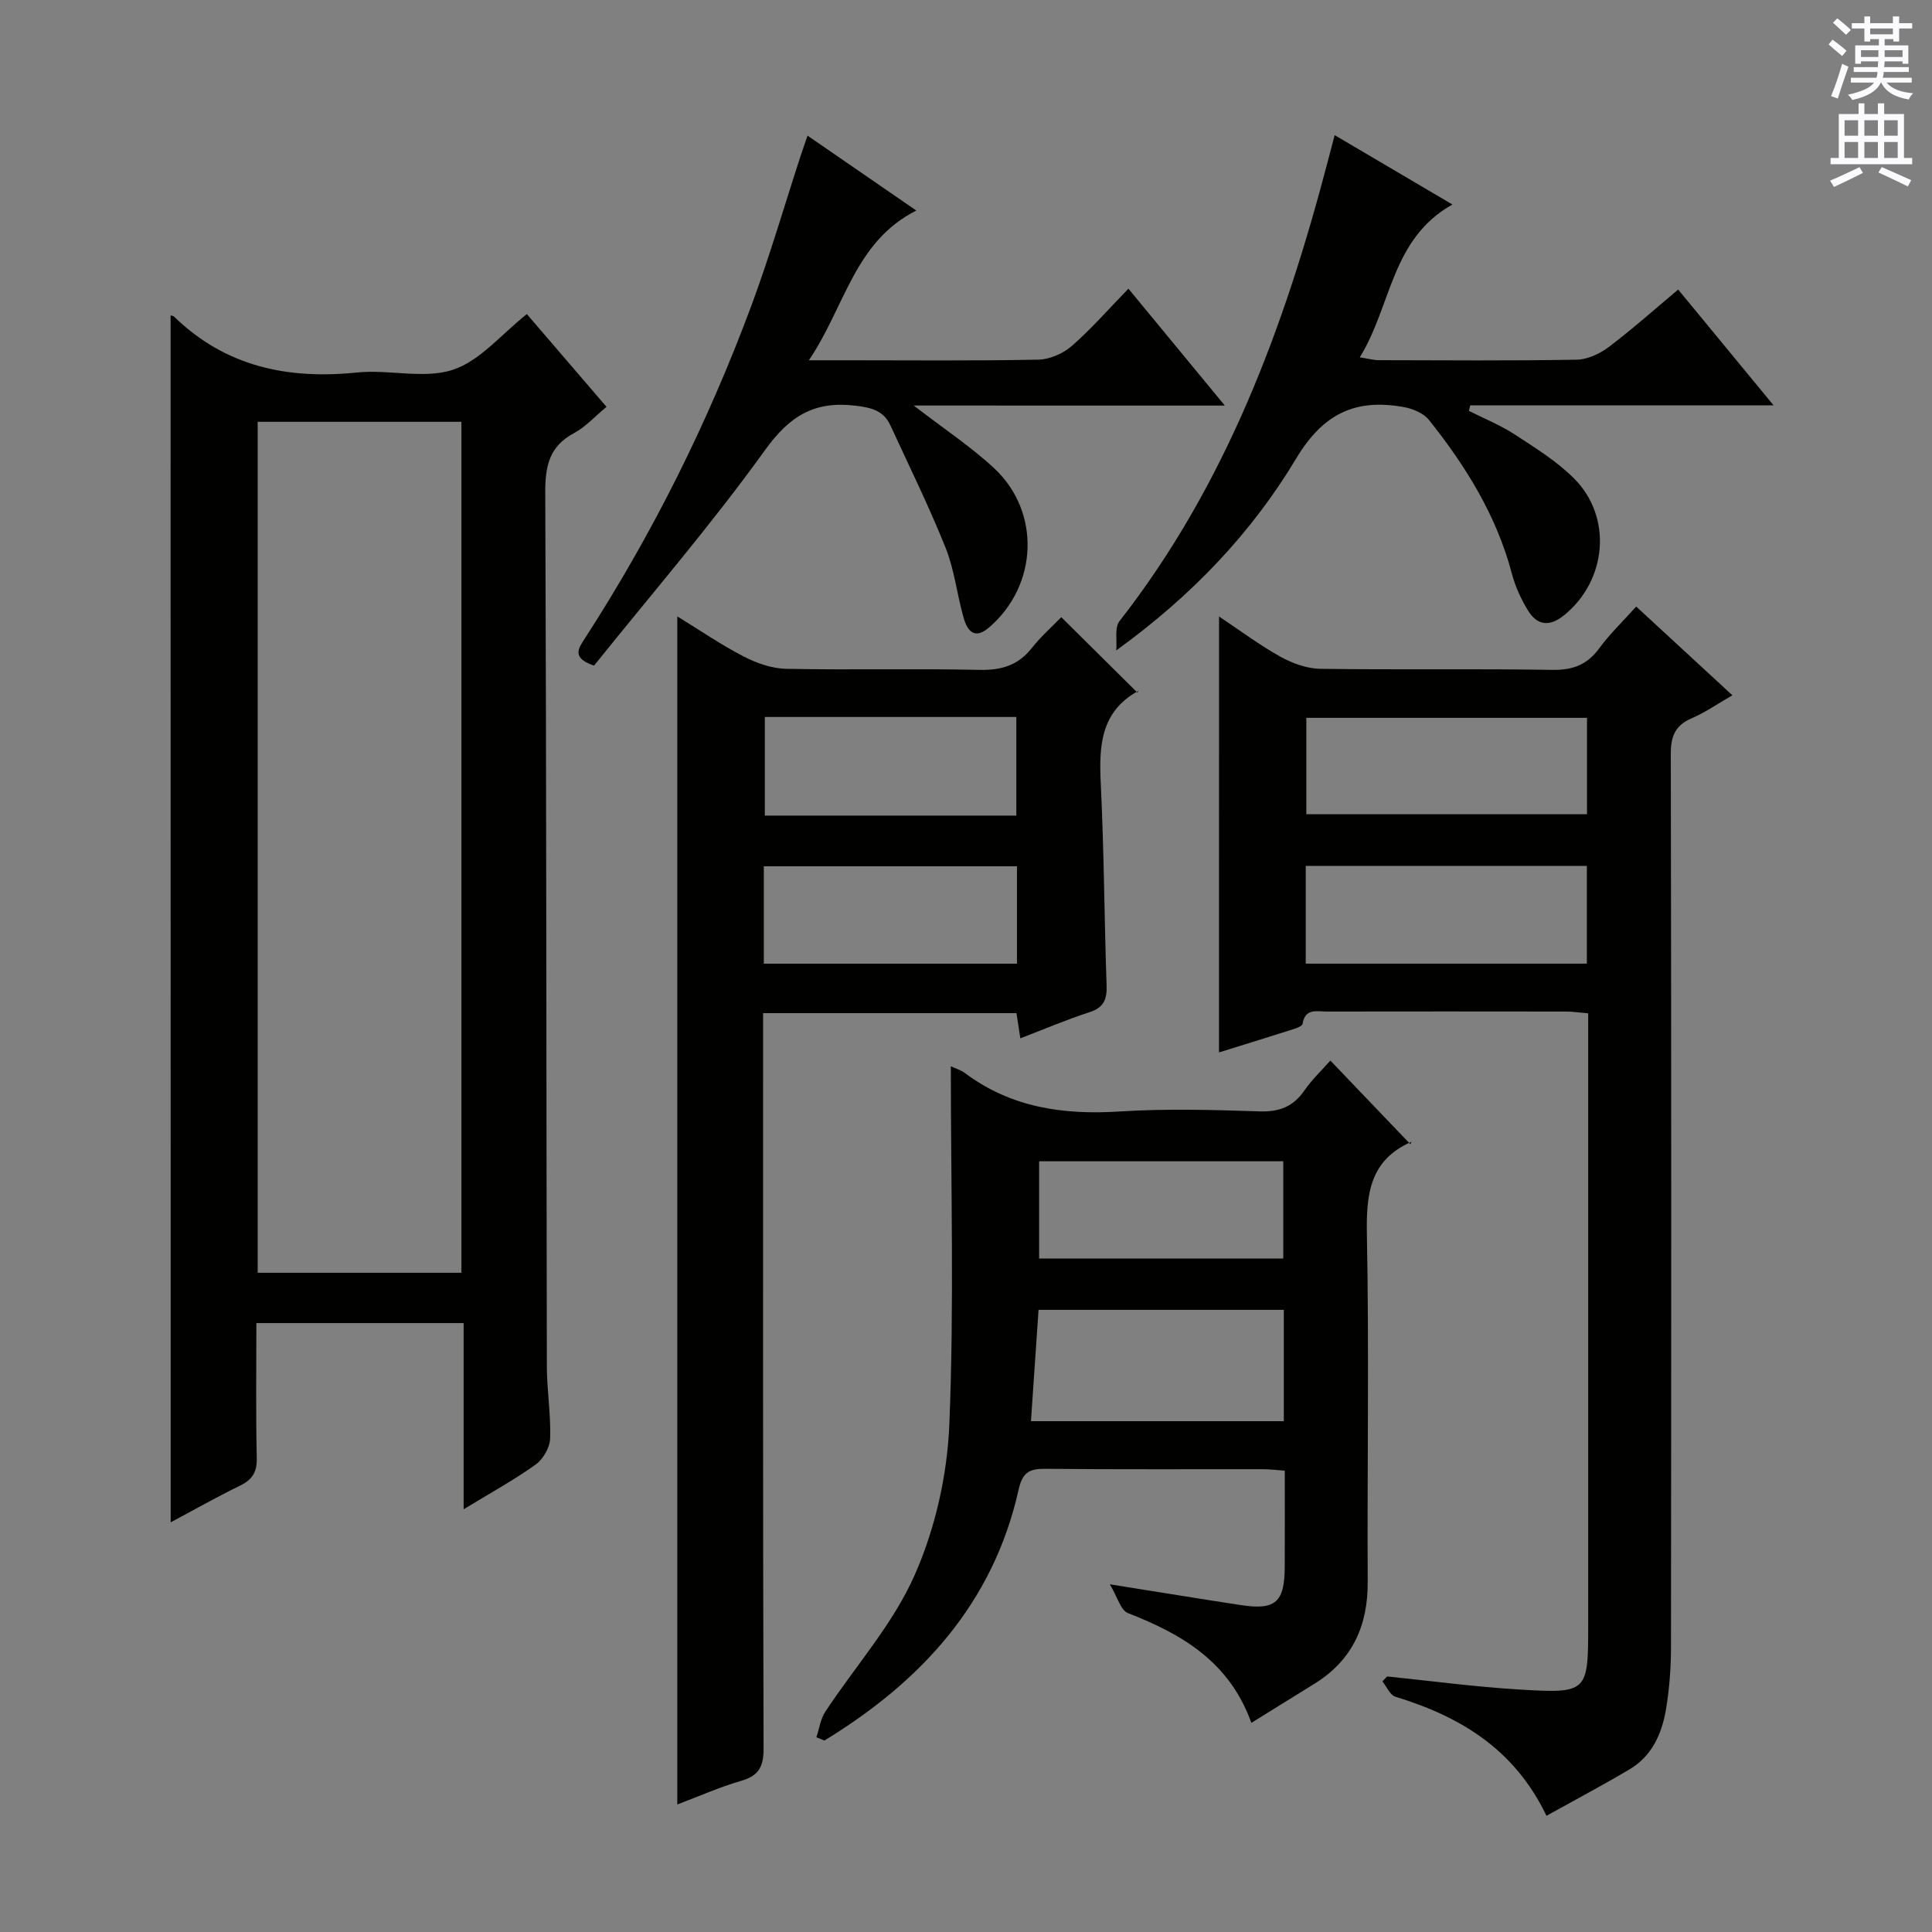 <svg enable-background="new 0 0 400 400" viewBox="0 0 400 400" xmlns="http://www.w3.org/2000/svg"><rect x="0" y="0" width="400" height="400" fill="#808080" stroke="none"/><g fill="#010100"><path d="m35.32 65.29c.37.12.56.12.66.21 10.66 10.4 23.54 13.1 37.95 11.62 6.59-.68 13.81 1.41 19.83-.56 5.64-1.85 10.08-7.4 15.32-11.53 5.28 6.15 10.78 12.55 16.49 19.2-2.41 1.99-4.34 4.17-6.74 5.45-5.16 2.76-5.96 6.88-5.94 12.35.25 60.29.21 120.58.33 180.88.01 4.98.85 9.96.68 14.92-.06 1.87-1.46 4.29-3.01 5.4-4.54 3.24-9.47 5.94-14.9 9.25 0-13.23 0-25.64 0-38.55-14.4 0-28.4 0-42.91 0 0 9.38-.13 18.67.08 27.94.07 2.93-.93 4.48-3.47 5.72-4.75 2.32-9.35 4.92-14.35 7.59-.02-83.54-.02-166.61-.02-249.89zm18.03 22.04v176.18h42.18c0-58.85 0-117.39 0-176.18-14.07 0-27.84 0-42.18 0z"/><path d="m252.39 127.64c4.45 2.96 8.41 5.94 12.7 8.32 2.48 1.37 5.48 2.47 8.26 2.51 15.99.23 31.99-.04 47.98.22 4.25.07 7.24-1.01 9.76-4.45 2.15-2.94 4.82-5.49 7.67-8.66 6.51 6.01 12.93 11.93 19.91 18.37-3.06 1.76-5.61 3.55-8.42 4.76-3.4 1.47-4.33 3.68-4.33 7.33.12 61.64.11 123.28.04 184.92 0 4.31-.32 8.66-1.03 12.91-.84 5.03-2.88 9.67-7.51 12.43-5.51 3.27-11.18 6.27-17.24 9.64-6.64-13.87-17.93-20.57-31.27-24.65-1.12-.34-1.81-2.09-2.7-3.18.33-.34.65-.68.98-1.02 9.04.92 18.06 2.14 27.12 2.69 14.5.88 14.51.69 14.51-13.68 0-39.98 0-79.96 0-119.95 0-1.98 0-3.96 0-6.35-1.75-.15-3.2-.37-4.65-.37-16.49-.02-32.99-.03-49.48 0-2.01 0-4.46-.76-5.01 2.54-.09.56-1.57 1-2.47 1.29-4.88 1.56-9.79 3.06-14.83 4.63.01-30.03.01-59.78.01-90.25zm76.18 20.98c-19.83 0-39.05 0-58.11 0v19.96h58.11c0-6.86 0-13.3 0-19.96zm-58.23 30.65v20.24h58.2c0-6.88 0-13.45 0-20.24-19.52 0-38.75 0-58.2 0z"/><path d="m140.23 373.6c0-82.33 0-163.79 0-245.98 4.76 2.92 9.11 5.91 13.76 8.31 2.68 1.38 5.83 2.49 8.8 2.54 13.32.27 26.65-.07 39.97.22 4.54.1 8.01-.91 10.86-4.52 1.95-2.47 4.35-4.58 6.11-6.39 5.32 5.27 10.45 10.35 15.76 15.62.32-.63.29-.41.17-.35-7.78 4.28-8.14 11.34-7.76 19.12.68 13.95.73 27.93 1.21 41.89.1 2.89-.61 4.56-3.56 5.51-4.73 1.53-9.31 3.49-14.3 5.41-.27-1.79-.51-3.34-.8-5.22-17.3 0-34.53 0-52.46 0v5.83c0 48.8-.05 97.6.1 146.39.01 3.78-.97 5.67-4.66 6.73-4.41 1.27-8.65 3.17-13.2 4.89zm70.19-204.74c0-6.78 0-13.46 0-20.42-17.44 0-34.64 0-52.07 0v20.42zm-52.28 30.66h52.41c0-6.87 0-13.42 0-20.17-17.59 0-34.93 0-52.41 0z"/><path d="m196.86 220.77c.88.41 2.03.73 2.93 1.4 9.57 7.16 20.38 8.69 32.03 7.95 9.63-.61 19.33-.34 28.98-.02 4.1.13 6.95-.99 9.27-4.34 1.59-2.3 3.68-4.26 5.37-6.18 5.47 5.72 10.81 11.31 16.57 17.32.42-1.05.38-.57.17-.48-8.56 3.77-9.34 10.75-9.18 19.14.47 23.99.05 47.99.17 71.98.04 9.06-3.18 16.17-10.96 21.02-4.2 2.62-8.41 5.21-13.13 8.14-4.54-12.66-14.36-18.37-25.54-22.72-1.52-.59-2.19-3.36-3.76-5.97 10.23 1.63 18.72 3.03 27.23 4.32 7.07 1.07 8.95-.62 8.98-7.92.03-6.49.01-12.98.01-19.92-1.66-.12-3.09-.31-4.52-.31-15-.02-29.99.07-44.99-.08-3.35-.03-4.79.68-5.61 4.37-5.28 23.57-20.26 39.73-40.2 51.89-.55-.22-1.11-.45-1.66-.67.6-1.78.85-3.78 1.85-5.3 6.2-9.41 13.99-18.09 18.48-28.24 4.27-9.63 6.77-20.7 7.2-31.25 1.01-24.52.31-49.13.31-74.13zm68.94 50.42c-17.14 0-33.72 0-50.78 0-.52 7.68-1.04 15.2-1.57 23.05h52.35c0-7.79 0-15.23 0-23.05zm-50.66-10.63h50.55c0-6.95 0-13.53 0-20.13-17.02 0-33.72 0-50.55 0z"/><path d="m231.11 134.66c.19-2.05-.39-4.7.67-6.06 22.05-28.23 34.15-60.93 43.09-95.07.46-1.74.92-3.49 1.46-5.55 8.04 4.74 15.88 9.35 24.38 14.36-12.72 7.12-12.57 20.92-19.18 31.64 1.79.28 2.86.59 3.93.59 13.66.03 27.32.14 40.98-.1 2.24-.04 4.78-1.23 6.63-2.62 4.9-3.71 9.5-7.81 14.38-11.9 6.42 7.79 12.73 15.45 19.76 23.98-21.59 0-42.2 0-62.82 0-.09.38-.18.76-.26 1.14 3.16 1.6 6.48 2.93 9.43 4.85 4.29 2.8 8.76 5.56 12.34 9.15 8 8.01 6.78 21.09-2.01 28.26-2.99 2.44-5.56 2.26-7.51-.9-1.46-2.36-2.67-5.01-3.37-7.69-3.17-12-9.55-22.26-17.17-31.81-1.14-1.43-3.44-2.35-5.35-2.68-9.87-1.72-16.54 1.34-22.16 10.72-9.16 15.29-21.5 28.32-37.22 39.69z"/><path d="m189.18 83.96c6.28 4.85 11.82 8.5 16.61 12.95 9.76 9.07 9.1 24.29-.98 32.97-3.1 2.67-4.55.68-5.32-2.03-1.36-4.78-1.88-9.86-3.71-14.42-3.44-8.6-7.55-16.93-11.43-25.35-1.4-3.04-3.85-3.68-7.18-4.08-8.51-1.04-13.65 2.06-18.76 9.16-11.14 15.49-23.66 29.99-35.42 44.65-4.71-1.59-3.23-3.58-1.93-5.59 14.04-21.7 25.51-44.72 34.5-68.93 3.81-10.26 6.86-20.79 10.26-31.2.4-1.22.83-2.42 1.37-4.01 7.6 5.24 14.82 10.2 22.52 15.51-12.83 6.49-14.71 19.85-22.24 31h7.54c13.33 0 26.66.14 39.98-.13 2.35-.05 5.1-1.26 6.9-2.82 4-3.49 7.52-7.53 11.74-11.87 6.64 8.05 12.99 15.75 19.96 24.2-21.76-.01-42.48-.01-64.41-.01z"/></g><path d="m378.6 9.2.8-1c.9.7 1.9 1.4 2.9 2.3l-.9 1.1c-1.1-.9-2-1.7-2.8-2.4zm.5 10.7c.9-2.1 1.6-4.3 2.3-6.7.4.2.8.4 1.3.6-.7 2.1-1.5 4.3-2.2 6.6zm.4-15.2.9-.9c1 .8 2 1.6 2.8 2.4l-1 1c-1-.9-1.9-1.8-2.7-2.5zm12.5-1.3h1.2v1.4h2.7v1.1h-2.7v2.7h-1.2v-.5h-1.8v1.3h4.9v3.8h-1.2v-.5h-3.7c0 .4-.1.9-.1 1.2h5.1v1h-5.2c0 .5-.1.9-.2 1.2h6v1h-5.2c1.1 1.3 2.9 2 5.5 2.2-.4.4-.7.8-.9 1.3-2.9-.5-4.8-1.6-5.7-3.5h-.1c-.8 1.7-2.7 2.9-5.9 3.6-.2-.4-.6-.8-.9-1.1 2.8-.6 4.6-1.4 5.4-2.5h-4.8v-1h5.3c.1-.3.2-.7.2-1.2h-4.9v-1h5c0-.4 0-.8.1-1.2h-3.6v.5h-1.2v-3.8h4.9v-1.3h-1.8v.5h-1.2v-2.7h-2.6v-1.1h2.6v-1.4h1.2v1.4h4.7v-1.4zm-6.7 8.4h3.6c0-.4 0-.9 0-1.4h-3.6zm1.9-4.7h4.7v-1.2h-4.7zm6.7 3.3h-3.7v1.4h3.7z" fill="#fbfafc"/><path d="m384.7 21.4h1.3v2.2h2.8v-2.2h1.3v2.2h4.1v9.1h1.7v1.3h-16.9v-1.3h1.7v-9.1h4.1v-2.2zm.3 13.2.7 1.2c-1.8.9-3.8 1.9-6 2.9-.2-.4-.5-.8-.8-1.3 2.4-1 4.4-2 6.1-2.8zm-3.1-6.5h2.8v-3.2h-2.8zm0 4.6h2.8v-3.3h-2.8zm4.1-4.6h2.8v-3.2h-2.8zm0 4.6h2.8v-3.3h-2.8zm3.6 1.9c2.1.9 4.1 1.8 6.1 2.7l-.7 1.3c-2.2-1.1-4.2-2-6.1-2.9zm3.3-9.7h-2.8v3.2h2.8zm-2.8 7.8h2.8v-3.3h-2.8z" fill="#fbfafc"/></svg>